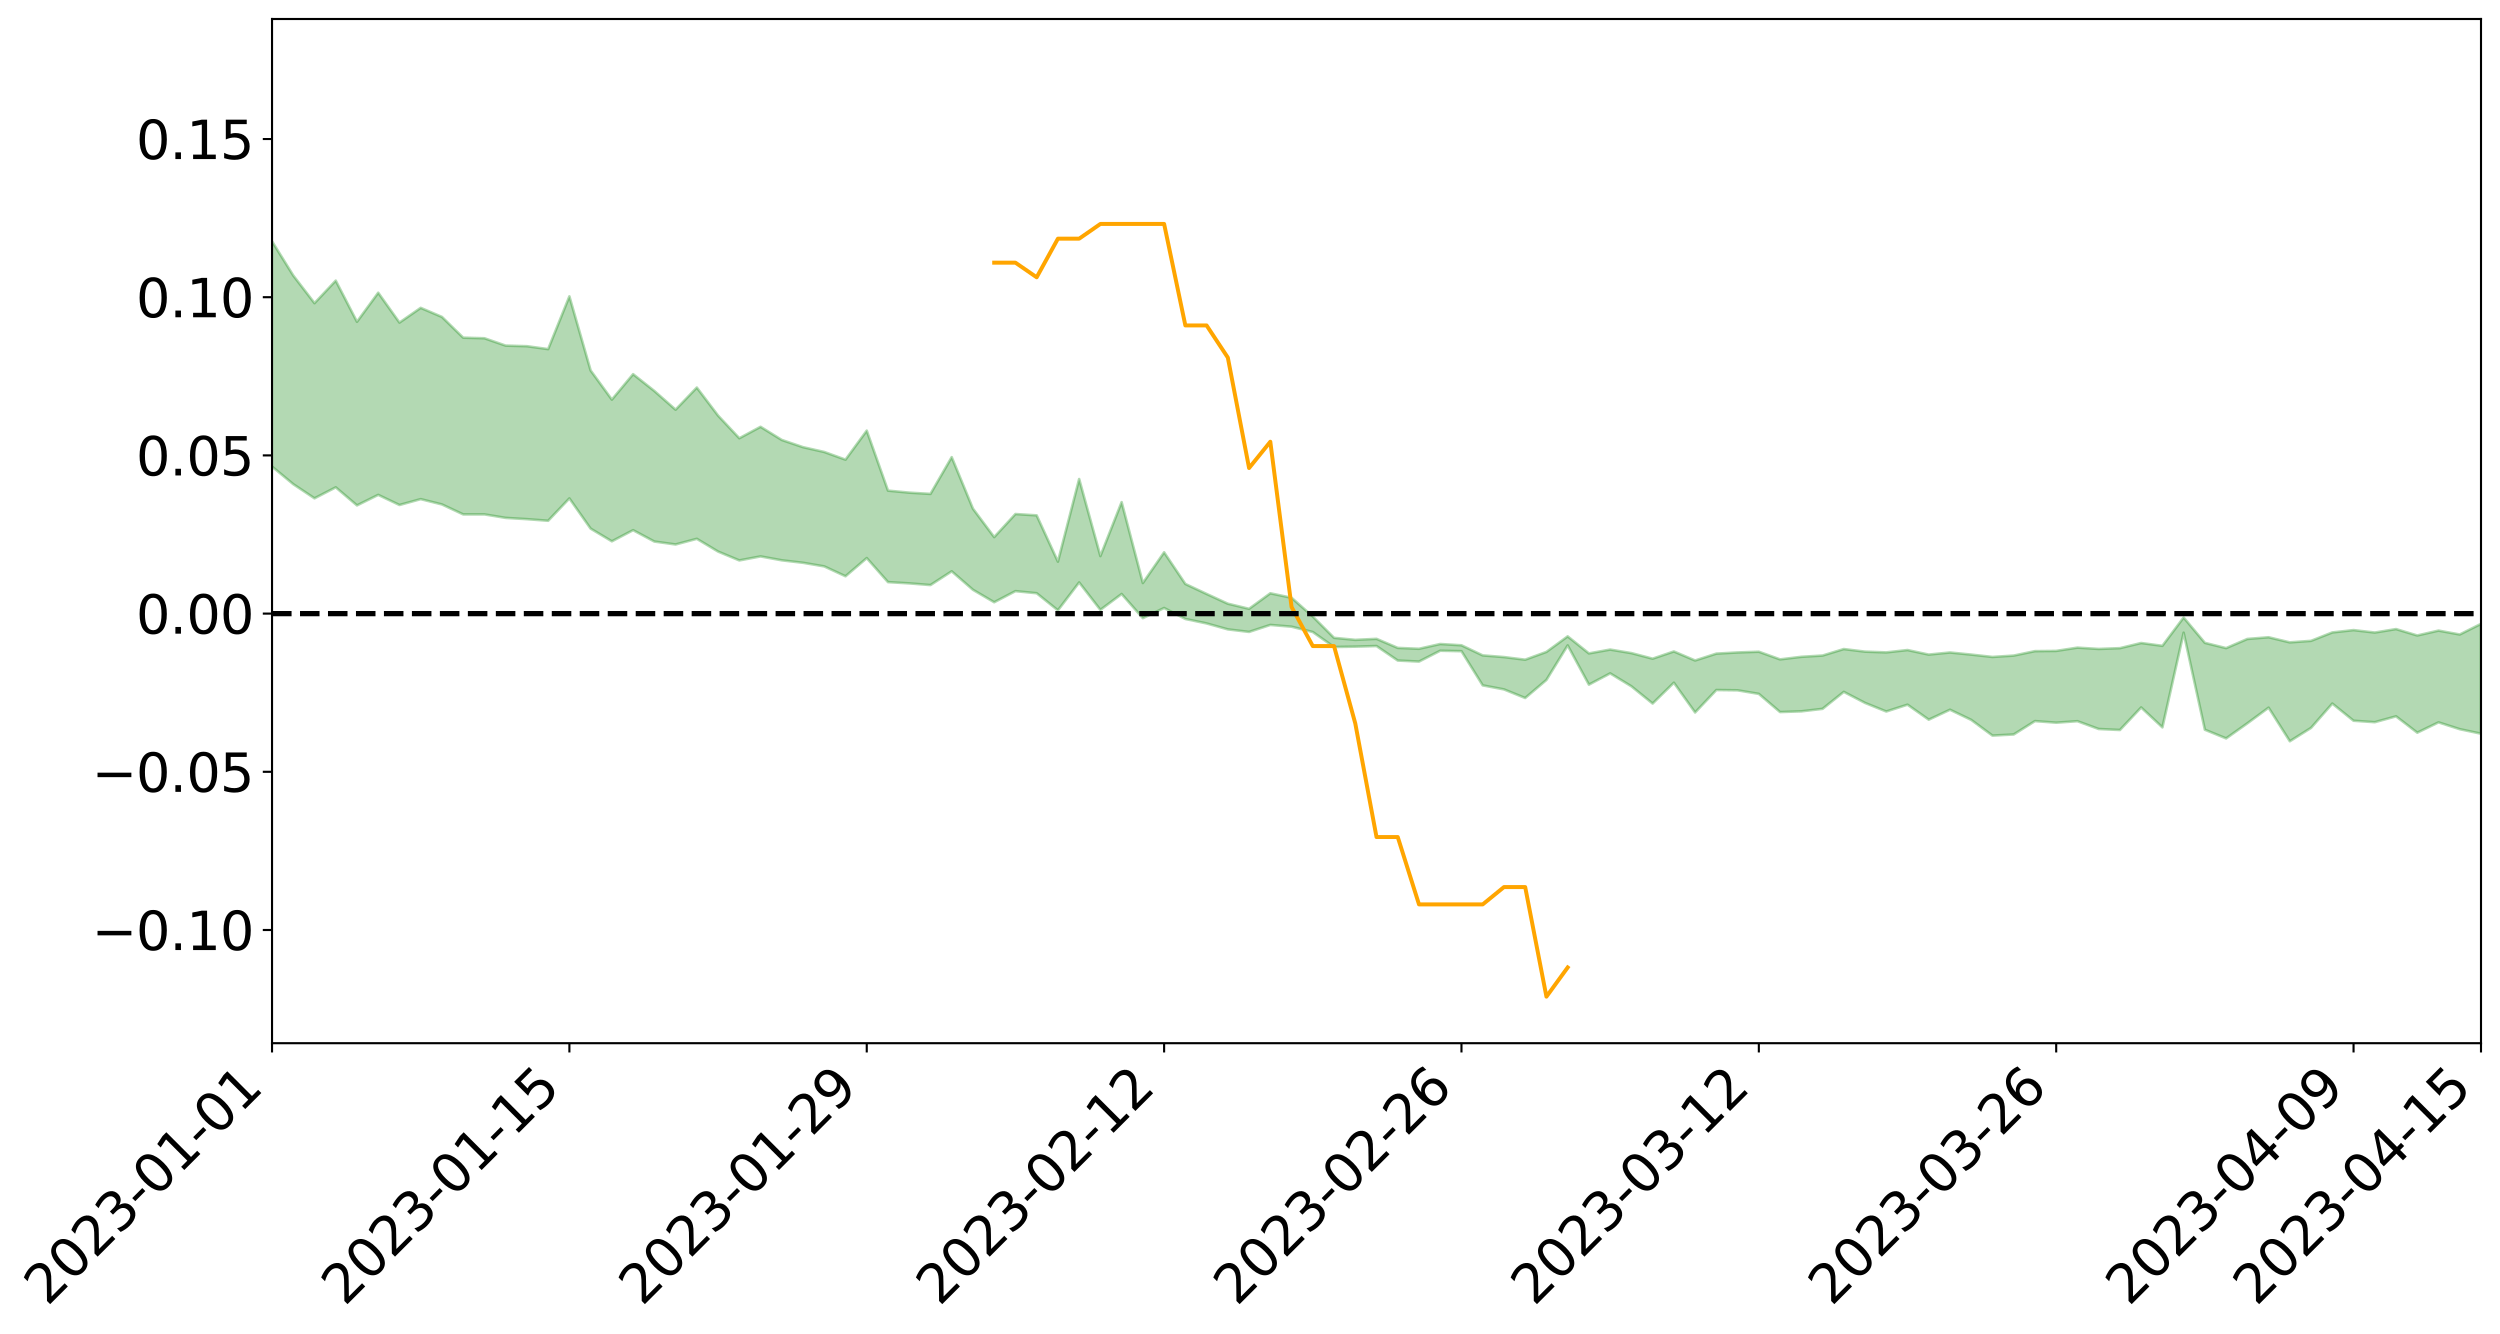<?xml version="1.0" encoding="utf-8" standalone="no"?>
<!DOCTYPE svg PUBLIC "-//W3C//DTD SVG 1.1//EN"
  "http://www.w3.org/Graphics/SVG/1.1/DTD/svg11.dtd">
<svg xmlns:xlink="http://www.w3.org/1999/xlink" width="947.275pt" height="505.355pt" viewBox="0 0 947.275 505.355" xmlns="http://www.w3.org/2000/svg" version="1.1">
 <defs>
  <style type="text/css">*{stroke-linejoin: round; stroke-linecap: butt}</style>
 </defs>
 <g id="figure_1">
  <g id="patch_1">
   <path d="M 0 505.355 
L 947.275 505.355 
L 947.275 -0 
L 0 -0 
z
" style="fill: #ffffff"/>
  </g>
  <g id="axes_1">
   <g id="patch_2">
    <path d="M 103.075 395.28 
L 940.075 395.28 
L 940.075 7.2 
L 103.075 7.2 
z
" style="fill: #ffffff"/>
   </g>
   <g id="PolyCollection_1">
    <path d="M -4315.319 232.424 
L -4315.319 232.44 
L -4307.271 232.359 
L -4299.223 232.29 
L -4291.175 232.202 
L -4283.127 232.143 
L -4275.079 232.076 
L -4267.031 232 
L -4258.983 231.925 
L -4250.935 231.855 
L -4242.887 231.794 
L -4234.839 231.723 
L -4226.791 231.648 
L -4218.742 231.576 
L -4210.694 231.487 
L -4202.646 231.413 
L -4194.598 231.326 
L -4186.55 231.252 
L -4178.502 231.151 
L -4170.454 231.069 
L -4162.406 230.989 
L -4154.358 230.895 
L -4146.31 230.803 
L -4138.262 230.714 
L -4130.214 230.605 
L -4122.166 230.511 
L -4114.117 230.4 
L -4106.069 230.288 
L -4098.021 230.163 
L -4089.973 230.036 
L -4081.925 229.911 
L -4073.877 229.767 
L -4065.829 229.603 
L -4057.781 229.458 
L -4049.733 229.294 
L -4041.685 229.105 
L -4033.637 228.93 
L -4025.589 228.725 
L -4017.541 228.516 
L -4009.492 228.301 
L -4001.444 228.074 
L -3993.396 227.823 
L -3985.348 227.555 
L -3977.3 227.271 
L -3969.252 226.998 
L -3961.204 226.676 
L -3953.156 226.371 
L -3945.108 226.046 
L -3937.06 225.72 
L -3929.012 225.368 
L -3920.964 224.988 
L -3912.916 224.636 
L -3904.867 224.245 
L -3896.819 223.839 
L -3888.771 223.442 
L -3880.723 223.049 
L -3872.675 222.623 
L -3864.627 222.192 
L -3856.579 221.762 
L -3848.531 221.314 
L -3840.483 220.86 
L -3832.435 220.409 
L -3824.387 219.941 
L -3816.339 219.473 
L -3808.291 219.012 
L -3800.242 218.532 
L -3792.194 218.018 
L -3784.146 217.52 
L -3776.098 217.024 
L -3768.05 216.535 
L -3760.002 216.026 
L -3751.954 215.529 
L -3743.906 215.023 
L -3735.858 214.567 
L -3727.81 214.029 
L -3719.762 213.563 
L -3711.714 213.052 
L -3703.666 212.565 
L -3695.617 212.056 
L -3687.569 211.605 
L -3679.521 211.087 
L -3671.473 210.599 
L -3663.425 210.141 
L -3655.377 209.65 
L -3647.329 209.186 
L -3639.281 208.7 
L -3631.233 208.204 
L -3623.185 207.735 
L -3615.137 207.275 
L -3607.089 206.779 
L -3599.041 206.303 
L -3590.992 205.819 
L -3582.944 205.347 
L -3574.896 204.887 
L -3566.848 204.413 
L -3558.8 203.935 
L -3550.752 203.504 
L -3542.704 203.016 
L -3534.656 202.548 
L -3526.608 202.087 
L -3518.56 201.626 
L -3510.512 201.166 
L -3502.464 200.7 
L -3494.416 200.255 
L -3486.367 199.792 
L -3478.319 199.317 
L -3470.271 198.837 
L -3462.223 198.352 
L -3454.175 197.897 
L -3446.127 197.397 
L -3438.079 196.864 
L -3430.031 196.363 
L -3421.983 195.835 
L -3413.935 195.299 
L -3405.887 194.733 
L -3397.839 194.156 
L -3389.791 193.621 
L -3381.742 193.01 
L -3373.694 192.429 
L -3365.646 191.805 
L -3357.598 191.231 
L -3349.55 190.557 
L -3341.502 189.895 
L -3333.454 189.253 
L -3325.406 188.599 
L -3317.358 187.926 
L -3309.31 187.222 
L -3301.262 186.562 
L -3293.214 185.806 
L -3285.166 185.142 
L -3277.117 184.364 
L -3269.069 183.611 
L -3261.021 182.875 
L -3252.973 182.17 
L -3244.925 181.347 
L -3236.877 180.603 
L -3228.829 179.658 
L -3220.781 178.845 
L -3212.733 178.087 
L -3204.685 177.231 
L -3196.637 176.354 
L -3188.589 175.344 
L -3180.541 174.396 
L -3172.492 173.606 
L -3164.444 172.357 
L -3156.396 171.352 
L -3148.348 170.327 
L -3140.3 169.262 
L -3132.252 168.051 
L -3124.204 166.912 
L -3116.156 166.05 
L -3108.108 164.954 
L -3100.06 163.159 
L -3092.012 161.649 
L -3083.964 160.53 
L -3075.916 158.985 
L -3067.867 157.702 
L -3059.819 156.583 
L -3051.771 154.89 
L -3043.723 152.966 
L -3035.675 151.646 
L -3027.627 150.798 
L -3019.579 149.287 
L -3011.531 148.857 
L -3003.483 148.02 
L -2995.435 146.404 
L -2987.387 146.544 
L -2979.339 147.221 
L -2971.291 148.643 
L -2963.242 147.078 
L -2955.194 150.228 
L -2947.146 150.944 
L -2939.098 146.743 
L -2931.05 147.955 
L -2923.002 149.84 
L -2914.954 148.756 
L -2906.906 148.547 
L -2898.858 156.58 
L -2890.81 167.994 
L -2882.762 173.688 
L -2874.714 161.348 
L -2866.666 167.727 
L -2858.617 176.077 
L -2850.569 175.619 
L -2842.521 192.584 
L -2834.473 190.302 
L -2826.425 185.149 
L -2818.377 172.338 
L -2810.329 184.43 
L -2802.281 191.713 
L -2794.233 188.707 
L -2786.185 190.626 
L -2778.137 197.503 
L -2770.089 196.621 
L -2762.041 190.749 
L -2753.992 198.197 
L -2745.944 199.702 
L -2737.896 197.089 
L -2729.848 201.833 
L -2721.8 203.593 
L -2713.752 203.167 
L -2705.704 201.78 
L -2697.656 203.369 
L -2689.608 201.834 
L -2681.56 202.017 
L -2673.512 203.538 
L -2665.464 202.198 
L -2657.416 202.966 
L -2649.367 203.055 
L -2641.319 201.986 
L -2633.271 202.451 
L -2625.223 200.891 
L -2617.175 201.056 
L -2609.127 201.561 
L -2601.079 201.644 
L -2593.031 200.916 
L -2584.983 200.304 
L -2576.935 200.194 
L -2568.887 199.513 
L -2560.839 199.459 
L -2552.791 199.382 
L -2544.742 198.319 
L -2536.694 198.912 
L -2528.646 198.229 
L -2520.598 197.967 
L -2512.55 198.046 
L -2504.502 197.375 
L -2496.454 197.25 
L -2488.406 197.548 
L -2480.358 197.995 
L -2472.31 196.847 
L -2464.262 196.683 
L -2456.214 196.33 
L -2448.166 198.414 
L -2440.117 198.477 
L -2432.069 199.276 
L -2424.021 197.311 
L -2415.973 196.103 
L -2407.925 196.488 
L -2399.877 197.835 
L -2391.829 198.039 
L -2383.781 195.635 
L -2375.733 197.614 
L -2367.685 197.068 
L -2359.637 196.687 
L -2351.589 195.534 
L -2343.541 196.367 
L -2335.492 195.763 
L -2327.444 196.184 
L -2319.396 195.377 
L -2311.348 194.712 
L -2303.3 193.59 
L -2295.252 192.992 
L -2287.204 192.431 
L -2279.156 191.697 
L -2271.108 191.428 
L -2263.06 190.718 
L -2255.012 189.956 
L -2246.964 188.195 
L -2238.916 186.815 
L -2230.867 186.1 
L -2222.819 184.6 
L -2214.771 184.153 
L -2206.723 182.794 
L -2198.675 180.881 
L -2190.627 179.251 
L -2182.579 177.963 
L -2174.531 175.981 
L -2166.483 174.678 
L -2158.435 172.877 
L -2150.387 171.257 
L -2142.339 169.271 
L -2134.291 167.597 
L -2126.242 165.481 
L -2118.194 163.781 
L -2110.146 161.966 
L -2102.098 159.583 
L -2094.05 157.358 
L -2086.002 155.643 
L -2077.954 153.703 
L -2069.906 151.343 
L -2061.858 149.509 
L -2053.81 147.316 
L -2045.762 144.221 
L -2037.714 142.803 
L -2029.666 140.157 
L -2021.617 138.04 
L -2013.569 135.676 
L -2005.521 133.099 
L -1997.473 130.529 
L -1989.425 128.208 
L -1981.377 125.139 
L -1973.329 123.166 
L -1965.281 120.17 
L -1957.233 118.176 
L -1949.185 115.11 
L -1941.137 112.126 
L -1933.089 109.383 
L -1925.041 107.175 
L -1916.992 103.785 
L -1908.944 101.426 
L -1900.896 98.404 
L -1892.848 95.898 
L -1884.8 92.718 
L -1876.752 89.896 
L -1868.704 89.325 
L -1860.656 84.023 
L -1852.608 82.983 
L -1844.56 79.661 
L -1836.512 77.287 
L -1828.464 74.535 
L -1820.416 71.615 
L -1812.367 68.948 
L -1804.319 66.361 
L -1796.271 63.909 
L -1788.223 61.445 
L -1780.175 62.775 
L -1772.127 56.125 
L -1764.079 54.226 
L -1756.031 59.09 
L -1747.983 51.133 
L -1739.935 52.085 
L -1731.887 50.925 
L -1723.839 46.635 
L -1715.791 47.001 
L -1707.742 50.558 
L -1699.694 47.419 
L -1691.646 45.821 
L -1683.598 47.945 
L -1675.55 46.763 
L -1667.502 48.145 
L -1659.454 50.123 
L -1651.406 53.7 
L -1643.358 62.346 
L -1635.31 60.065 
L -1627.262 64.654 
L -1619.214 68.421 
L -1611.166 70.348 
L -1603.117 75.221 
L -1595.069 78.24 
L -1587.021 71.936 
L -1578.973 77.636 
L -1570.925 87.121 
L -1562.877 91.978 
L -1554.829 94.224 
L -1546.781 107.506 
L -1538.733 108.62 
L -1530.685 112.277 
L -1522.637 111.359 
L -1514.589 122.584 
L -1506.541 119.177 
L -1498.492 117.266 
L -1490.444 126.864 
L -1482.396 133.699 
L -1474.348 133.165 
L -1466.3 137.248 
L -1458.252 138.615 
L -1450.204 138.919 
L -1442.156 138.977 
L -1434.108 141.269 
L -1426.06 142.591 
L -1418.012 149.591 
L -1409.964 146.105 
L -1401.916 152.21 
L -1393.867 150.919 
L -1385.819 150.175 
L -1377.771 152.693 
L -1369.723 154.947 
L -1361.675 152.266 
L -1353.627 153.702 
L -1345.579 153.868 
L -1337.531 157.223 
L -1329.483 155.682 
L -1321.435 155.005 
L -1313.387 156.02 
L -1305.339 157.667 
L -1297.291 156.962 
L -1289.242 155.462 
L -1281.194 156.404 
L -1273.146 154.089 
L -1265.098 154.397 
L -1257.05 158.357 
L -1249.002 158.176 
L -1240.954 156.013 
L -1232.906 155.506 
L -1224.858 155.792 
L -1216.81 153.443 
L -1208.762 154.041 
L -1200.714 154.053 
L -1192.666 153.569 
L -1184.617 152.946 
L -1176.569 151.494 
L -1168.521 152.377 
L -1160.473 151.406 
L -1152.425 151.205 
L -1144.377 150.699 
L -1136.329 150.781 
L -1128.281 149.677 
L -1120.233 147.662 
L -1112.185 147.593 
L -1104.137 145.961 
L -1096.089 143.594 
L -1088.041 145.371 
L -1079.992 142.136 
L -1071.944 143.523 
L -1063.896 142.927 
L -1055.848 143.181 
L -1047.8 141.113 
L -1039.752 140.987 
L -1031.704 140.71 
L -1023.656 138.13 
L -1015.608 138.799 
L -1007.56 138.587 
L -999.512 138.499 
L -991.464 137.274 
L -983.416 137.867 
L -975.367 136.606 
L -967.319 135.404 
L -959.271 133.497 
L -951.223 132.894 
L -943.175 132.5 
L -935.127 131.174 
L -927.079 131.382 
L -919.031 130.74 
L -910.983 129.561 
L -902.935 129.618 
L -894.887 128.279 
L -886.839 129.412 
L -878.791 128.486 
L -870.742 128.545 
L -862.694 126.884 
L -854.646 124.611 
L -846.598 126.569 
L -838.55 126.519 
L -830.502 125.791 
L -822.454 125.034 
L -814.406 123.455 
L -806.358 123.11 
L -798.31 122.251 
L -790.262 122.397 
L -782.214 122.082 
L -774.166 120.581 
L -766.117 118.445 
L -758.069 121.256 
L -750.021 120.61 
L -741.973 118.802 
L -733.925 119.984 
L -725.877 116.737 
L -717.829 117.156 
L -709.781 117.388 
L -701.733 115.202 
L -693.685 118.999 
L -685.637 115.249 
L -677.589 113.362 
L -669.541 115.866 
L -661.492 116.58 
L -653.444 115.436 
L -645.396 116.46 
L -637.348 114.795 
L -629.3 118.26 
L -621.252 116.644 
L -613.204 117.45 
L -605.156 115.254 
L -597.108 113.296 
L -589.06 116.045 
L -581.012 120.883 
L -572.964 115.662 
L -564.916 116.099 
L -556.867 114.233 
L -548.819 115.311 
L -540.771 115.183 
L -532.723 114.081 
L -524.675 113.752 
L -516.627 116.175 
L -508.579 115.105 
L -500.531 117.328 
L -492.483 117.842 
L -484.435 111.881 
L -476.387 114.506 
L -468.339 114.819 
L -460.291 115.351 
L -452.242 115.821 
L -444.194 119.808 
L -436.146 121.462 
L -428.098 121.373 
L -420.05 125.742 
L -412.002 132.92 
L -403.954 124.573 
L -395.906 124.542 
L -387.858 124.782 
L -379.81 127.661 
L -371.762 128.368 
L -363.714 128.409 
L -355.666 134.594 
L -347.617 136.92 
L -339.569 130.05 
L -331.521 136.421 
L -323.473 133.404 
L -315.425 131.571 
L -307.377 139.313 
L -299.329 137.914 
L -291.281 142.968 
L -283.233 141.617 
L -275.185 138.444 
L -267.137 141.699 
L -259.089 141.856 
L -251.041 145.069 
L -242.992 143.34 
L -234.944 148.585 
L -226.896 145.188 
L -218.848 148.053 
L -210.8 147.75 
L -202.752 150.894 
L -194.704 146.414 
L -186.656 151.657 
L -178.608 151.606 
L -170.56 155.282 
L -162.512 157.35 
L -154.464 157.61 
L -146.416 156.958 
L -138.367 159.427 
L -130.319 161.331 
L -122.271 160.148 
L -114.223 159.818 
L -106.175 162.019 
L -98.127 164.022 
L -90.079 161.215 
L -82.031 159.691 
L -73.983 166.914 
L -65.935 170.336 
L -57.887 163.469 
L -49.839 165.81 
L -41.791 167.089 
L -33.742 167.846 
L -25.694 171.674 
L -17.646 171.454 
L -9.598 170.222 
L -1.55 171.994 
L 6.498 172.663 
L 14.546 169.065 
L 22.594 171.205 
L 30.642 170.203 
L 38.69 175.74 
L 46.738 182.467 
L 54.786 181.743 
L 62.834 176.767 
L 70.883 176.386 
L 78.931 177.267 
L 86.979 177.733 
L 95.027 182.738 
L 103.075 176.782 
L 111.123 183.453 
L 119.171 188.819 
L 127.219 184.652 
L 135.267 191.499 
L 143.315 187.512 
L 151.363 191.346 
L 159.411 189.125 
L 167.459 191.137 
L 175.508 194.905 
L 183.556 194.905 
L 191.604 196.233 
L 199.652 196.711 
L 207.7 197.319 
L 215.748 188.849 
L 223.796 200.294 
L 231.844 205.108 
L 239.892 200.886 
L 247.94 205.192 
L 255.988 206.304 
L 264.036 204.16 
L 272.084 208.991 
L 280.133 212.345 
L 288.181 210.83 
L 296.229 212.305 
L 304.277 213.244 
L 312.325 214.613 
L 320.373 218.347 
L 328.421 211.458 
L 336.469 220.566 
L 344.517 221.044 
L 352.565 221.686 
L 360.613 216.473 
L 368.661 223.472 
L 376.709 228.197 
L 384.758 223.989 
L 392.806 224.777 
L 400.854 231.259 
L 408.902 220.688 
L 416.95 231.083 
L 424.998 225.072 
L 433.046 234.229 
L 441.094 230.371 
L 449.142 234.537 
L 457.19 236.223 
L 465.238 238.475 
L 473.286 239.44 
L 481.334 236.793 
L 489.383 237.459 
L 497.431 239.474 
L 505.479 245.152 
L 513.527 245.023 
L 521.575 244.788 
L 529.623 250.282 
L 537.671 250.675 
L 545.719 246.569 
L 553.767 246.743 
L 561.815 259.688 
L 569.863 261.218 
L 577.911 264.478 
L 585.959 257.636 
L 594.008 244.544 
L 602.056 259.416 
L 610.104 255.148 
L 618.152 260.046 
L 626.2 266.575 
L 634.248 258.682 
L 642.296 269.959 
L 650.344 261.455 
L 658.392 261.566 
L 666.44 262.916 
L 674.488 269.805 
L 682.536 269.532 
L 690.584 268.591 
L 698.633 262.153 
L 706.681 266.342 
L 714.729 269.591 
L 722.777 267.005 
L 730.825 272.69 
L 738.873 268.918 
L 746.921 272.774 
L 754.969 278.724 
L 763.017 278.294 
L 771.065 273.226 
L 779.113 273.829 
L 787.161 273.266 
L 795.209 276.221 
L 803.258 276.601 
L 811.306 268.06 
L 819.354 275.6 
L 827.402 239.742 
L 835.45 276.497 
L 843.498 279.79 
L 851.546 274.075 
L 859.594 268.136 
L 867.642 280.865 
L 875.69 275.797 
L 883.738 266.584 
L 891.786 273.094 
L 899.834 273.642 
L 907.883 271.423 
L 915.931 277.616 
L 923.979 273.71 
L 932.027 276.292 
L 940.075 278 
L 940.075 236.391 
L 940.075 236.391 
L 932.027 240.415 
L 923.979 238.94 
L 915.931 240.792 
L 907.883 238.367 
L 899.834 239.679 
L 891.786 238.753 
L 883.738 239.643 
L 875.69 242.824 
L 867.642 243.404 
L 859.594 241.466 
L 851.546 242.11 
L 843.498 245.581 
L 835.45 243.589 
L 827.402 233.982 
L 819.354 244.713 
L 811.306 243.645 
L 803.258 245.596 
L 795.209 245.894 
L 787.161 245.401 
L 779.113 246.637 
L 771.065 246.726 
L 763.017 248.41 
L 754.969 248.925 
L 746.921 248.035 
L 738.873 247.237 
L 730.825 248.034 
L 722.777 246.31 
L 714.729 247.202 
L 706.681 246.913 
L 698.633 245.933 
L 690.584 248.395 
L 682.536 248.877 
L 674.488 249.848 
L 666.44 246.945 
L 658.392 247.224 
L 650.344 247.668 
L 642.296 250.27 
L 634.248 246.844 
L 626.2 249.583 
L 618.152 247.468 
L 610.104 246.129 
L 602.056 247.587 
L 594.008 241.132 
L 585.959 247.017 
L 577.911 249.964 
L 569.863 248.972 
L 561.815 248.335 
L 553.767 244.508 
L 545.719 244.021 
L 537.671 245.835 
L 529.623 245.495 
L 521.575 242.066 
L 513.527 242.452 
L 505.479 241.681 
L 497.431 233.612 
L 489.383 226.502 
L 481.334 224.807 
L 473.286 230.687 
L 465.238 228.748 
L 457.19 225.051 
L 449.142 221.268 
L 441.094 209.284 
L 433.046 220.911 
L 424.998 190.274 
L 416.95 210.7 
L 408.902 181.514 
L 400.854 212.815 
L 392.806 195.278 
L 384.758 194.774 
L 376.709 203.52 
L 368.661 192.748 
L 360.613 173.223 
L 352.565 187.147 
L 344.517 186.669 
L 336.469 185.903 
L 328.421 163.177 
L 320.373 174.17 
L 312.325 171.258 
L 304.277 169.44 
L 296.229 166.707 
L 288.181 161.722 
L 280.133 166.061 
L 272.084 157.477 
L 264.036 146.853 
L 255.988 155.233 
L 247.94 148.148 
L 239.892 141.78 
L 231.844 151.422 
L 223.796 140.365 
L 215.748 112.304 
L 207.7 132.285 
L 199.652 131.178 
L 191.604 130.957 
L 183.556 128.166 
L 175.508 127.951 
L 167.459 120.087 
L 159.411 116.654 
L 151.363 122.237 
L 143.315 110.92 
L 135.267 121.927 
L 127.219 106.337 
L 119.171 114.876 
L 111.123 104.394 
L 103.075 91.433 
L 95.027 102.762 
L 86.979 91.383 
L 78.931 91.809 
L 70.883 91.041 
L 62.834 91.824 
L 54.786 102.001 
L 46.738 104.161 
L 38.69 91.213 
L 30.642 77.931 
L 22.594 81.235 
L 14.546 78.288 
L 6.498 86.038 
L -1.55 84.818 
L -9.598 81.201 
L -17.646 85.07 
L -25.694 84.366 
L -33.742 77.401 
L -41.791 77.834 
L -49.839 74.94 
L -57.887 71.435 
L -65.935 85.958 
L -73.983 77.201 
L -82.031 65.354 
L -90.079 70.526 
L -98.127 75.112 
L -106.175 71.518 
L -114.223 68.66 
L -122.271 70.299 
L -130.319 75.117 
L -138.367 69.13 
L -146.416 66.709 
L -154.464 68.704 
L -162.512 64.837 
L -170.56 65.641 
L -178.608 58.202 
L -186.656 60.495 
L -194.704 51.515 
L -202.752 58.729 
L -210.8 54.908 
L -218.848 56.714 
L -226.896 54.064 
L -234.944 58.398 
L -242.992 50.327 
L -251.041 55.034 
L -259.089 49.914 
L -267.137 50.693 
L -275.185 46.65 
L -283.233 48.527 
L -291.281 53.939 
L -299.329 48.442 
L -307.377 49.642 
L -315.425 38.963 
L -323.473 43.784 
L -331.521 46.208 
L -339.569 37.991 
L -347.617 47.06 
L -355.666 47.737 
L -363.714 37.371 
L -371.762 37.546 
L -379.81 36.809 
L -387.858 33.076 
L -395.906 35.645 
L -403.954 34.707 
L -412.002 46.835 
L -420.05 38.445 
L -428.098 32.25 
L -436.146 32.416 
L -444.194 30.593 
L -452.242 26.857 
L -460.291 28.2 
L -468.339 25.679 
L -476.387 28.518 
L -484.435 24.84 
L -492.483 31.782 
L -500.531 32.694 
L -508.579 31.062 
L -516.627 32.587 
L -524.675 29.895 
L -532.723 31.922 
L -540.771 33.082 
L -548.819 36.306 
L -556.867 33.631 
L -564.916 37.245 
L -572.964 36.456 
L -581.012 43.248 
L -589.06 38.575 
L -597.108 36.065 
L -605.156 38.963 
L -613.204 40.252 
L -621.252 40.309 
L -629.3 44.242 
L -637.348 40.773 
L -645.396 43.421 
L -653.444 42.112 
L -661.492 42.726 
L -669.541 41.562 
L -677.589 39.865 
L -685.637 43.045 
L -693.685 47.282 
L -701.733 42.926 
L -709.781 45.392 
L -717.829 44.291 
L -725.877 45.695 
L -733.925 48.964 
L -741.973 47.827 
L -750.021 50.472 
L -758.069 51.153 
L -766.117 48.127 
L -774.166 49.873 
L -782.214 51.82 
L -790.262 52.506 
L -798.31 52.396 
L -806.358 53.767 
L -814.406 53.513 
L -822.454 55.559 
L -830.502 56.101 
L -838.55 56.529 
L -846.598 56.955 
L -854.646 53.201 
L -862.694 57.254 
L -870.742 58.845 
L -878.791 58.329 
L -886.839 58.405 
L -894.887 58.371 
L -902.935 59.506 
L -910.983 59.044 
L -919.031 60.771 
L -927.079 61.322 
L -935.127 60.809 
L -943.175 61.38 
L -951.223 62.178 
L -959.271 63.006 
L -967.319 66.029 
L -975.367 66.655 
L -983.416 68.056 
L -991.464 67.166 
L -999.512 68.506 
L -1007.56 68.517 
L -1015.608 68.834 
L -1023.656 67.101 
L -1031.704 71.379 
L -1039.752 71.621 
L -1047.8 71.764 
L -1055.848 74.269 
L -1063.896 73.931 
L -1071.944 74.88 
L -1079.992 73.374 
L -1088.041 76.869 
L -1096.089 75.624 
L -1104.137 78.983 
L -1112.185 81.32 
L -1120.233 81.877 
L -1128.281 84.858 
L -1136.329 87.152 
L -1144.377 86.897 
L -1152.425 88.245 
L -1160.473 88.518 
L -1168.521 90.344 
L -1176.569 89.618 
L -1184.617 92.23 
L -1192.666 94.148 
L -1200.714 95.229 
L -1208.762 95.82 
L -1216.81 96.267 
L -1224.858 99.126 
L -1232.906 99.711 
L -1240.954 101.442 
L -1249.002 104.053 
L -1257.05 104.818 
L -1265.098 102.291 
L -1273.146 102.947 
L -1281.194 105.847 
L -1289.242 106.121 
L -1297.291 108.103 
L -1305.339 109.522 
L -1313.387 108.666 
L -1321.435 109.523 
L -1329.483 110.614 
L -1337.531 112.618 
L -1345.579 110.309 
L -1353.627 111.268 
L -1361.675 111.251 
L -1369.723 114.138 
L -1377.771 113.762 
L -1385.819 112.137 
L -1393.867 113.675 
L -1401.916 115.264 
L -1409.964 111.079 
L -1418.012 114.934 
L -1426.06 110.026 
L -1434.108 109.834 
L -1442.156 108.88 
L -1450.204 110.086 
L -1458.252 110.473 
L -1466.3 109.925 
L -1474.348 107.632 
L -1482.396 109.484 
L -1490.444 103.677 
L -1498.492 97.133 
L -1506.541 98.847 
L -1514.589 102.154 
L -1522.637 93.684 
L -1530.685 94.157 
L -1538.733 92.213 
L -1546.781 91.757 
L -1554.829 81.296 
L -1562.877 80.503 
L -1570.925 76.724 
L -1578.973 68.546 
L -1587.021 62.217 
L -1595.069 69.274 
L -1603.117 65.982 
L -1611.166 60.217 
L -1619.214 57.788 
L -1627.262 53.459 
L -1635.31 47.778 
L -1643.358 50.328 
L -1651.406 40.084 
L -1659.454 35.078 
L -1667.502 32.731 
L -1675.55 30.886 
L -1683.598 32.121 
L -1691.646 29.662 
L -1699.694 31.924 
L -1707.742 35.125 
L -1715.791 30.516 
L -1723.839 30.225 
L -1731.887 35.142 
L -1739.935 36.41 
L -1747.983 34.805 
L -1756.031 44.787 
L -1764.079 38.218 
L -1772.127 40.824 
L -1780.175 48.529 
L -1788.223 46.763 
L -1796.271 49.802 
L -1804.319 52.565 
L -1812.367 55.762 
L -1820.416 58.824 
L -1828.464 62.252 
L -1836.512 65.451 
L -1844.56 68.131 
L -1852.608 72.193 
L -1860.656 73.427 
L -1868.704 79.711 
L -1876.752 80.293 
L -1884.8 83.613 
L -1892.848 87.427 
L -1900.896 90.357 
L -1908.944 94.022 
L -1916.992 96.715 
L -1925.041 100.005 
L -1933.089 102.071 
L -1941.137 104.547 
L -1949.185 107.412 
L -1957.233 110.326 
L -1965.281 112.182 
L -1973.329 114.997 
L -1981.377 116.978 
L -1989.425 119.862 
L -1997.473 122.137 
L -2005.521 124.396 
L -2013.569 126.873 
L -2021.617 129.087 
L -2029.666 130.993 
L -2037.714 133.409 
L -2045.762 134.72 
L -2053.81 137.655 
L -2061.858 139.685 
L -2069.906 141.49 
L -2077.954 143.657 
L -2086.002 145.04 
L -2094.05 146.975 
L -2102.098 148.955 
L -2110.146 151.114 
L -2118.194 152.795 
L -2126.242 154.446 
L -2134.291 156.232 
L -2142.339 157.95 
L -2150.387 159.789 
L -2158.435 161.277 
L -2166.483 162.881 
L -2174.531 164.208 
L -2182.579 166.001 
L -2190.627 167.32 
L -2198.675 168.797 
L -2206.723 170.613 
L -2214.771 171.889 
L -2222.819 172.307 
L -2230.867 173.792 
L -2238.916 174.577 
L -2246.964 176.004 
L -2255.012 177.653 
L -2263.06 178.519 
L -2271.108 179.323 
L -2279.156 179.501 
L -2287.204 180.328 
L -2295.252 180.822 
L -2303.3 181.349 
L -2311.348 182.497 
L -2319.396 183.16 
L -2327.444 184.109 
L -2335.492 183.544 
L -2343.541 184.046 
L -2351.589 183.158 
L -2359.637 184.452 
L -2367.685 184.612 
L -2375.733 185.54 
L -2383.781 183.411 
L -2391.829 185.867 
L -2399.877 185.607 
L -2407.925 184.101 
L -2415.973 183.665 
L -2424.021 184.89 
L -2432.069 187.059 
L -2440.117 186.111 
L -2448.166 185.98 
L -2456.214 183.628 
L -2464.262 183.502 
L -2472.31 184.053 
L -2480.358 185.33 
L -2488.406 184.773 
L -2496.454 184.377 
L -2504.502 184.482 
L -2512.55 185.214 
L -2520.598 184.902 
L -2528.646 185.323 
L -2536.694 186.1 
L -2544.742 185.353 
L -2552.791 186.532 
L -2560.839 186.615 
L -2568.887 186.656 
L -2576.935 187.362 
L -2584.983 187.456 
L -2593.031 188.254 
L -2601.079 189.138 
L -2609.127 189.046 
L -2617.175 188.539 
L -2625.223 188.146 
L -2633.271 190.146 
L -2641.319 189.681 
L -2649.367 190.996 
L -2657.416 190.925 
L -2665.464 190.288 
L -2673.512 191.593 
L -2681.56 190.199 
L -2689.608 190.174 
L -2697.656 191.862 
L -2705.704 190.497 
L -2713.752 192.09 
L -2721.8 192.545 
L -2729.848 191.048 
L -2737.896 186.465 
L -2745.944 189.268 
L -2753.992 187.814 
L -2762.041 181.04 
L -2770.089 186.679 
L -2778.137 187.78 
L -2786.185 181.513 
L -2794.233 179.747 
L -2802.281 183 
L -2810.329 176.212 
L -2818.377 164.146 
L -2826.425 177.286 
L -2834.473 182.339 
L -2842.521 184.81 
L -2850.569 168.386 
L -2858.617 169.02 
L -2866.666 160.654 
L -2874.714 154.141 
L -2882.762 167.14 
L -2890.81 161.493 
L -2898.858 149.84 
L -2906.906 141.668 
L -2914.954 142.134 
L -2923.002 143.511 
L -2931.05 141.766 
L -2939.098 140.712 
L -2947.146 145.322 
L -2955.194 144.737 
L -2963.242 141.682 
L -2971.291 143.511 
L -2979.339 142.249 
L -2987.387 141.739 
L -2995.435 141.833 
L -3003.483 143.639 
L -3011.531 144.705 
L -3019.579 145.318 
L -3027.627 146.889 
L -3035.675 147.629 
L -3043.723 148.896 
L -3051.771 150.899 
L -3059.819 152.47 
L -3067.867 153.54 
L -3075.916 154.734 
L -3083.964 156.313 
L -3092.012 157.31 
L -3100.06 158.824 
L -3108.108 160.661 
L -3116.156 161.764 
L -3124.204 162.507 
L -3132.252 163.634 
L -3140.3 164.793 
L -3148.348 165.857 
L -3156.396 166.875 
L -3164.444 167.857 
L -3172.492 169.202 
L -3180.541 169.903 
L -3188.589 170.89 
L -3196.637 171.92 
L -3204.685 172.79 
L -3212.733 173.651 
L -3220.781 174.371 
L -3228.829 175.155 
L -3236.877 176.196 
L -3244.925 176.925 
L -3252.973 177.777 
L -3261.021 178.468 
L -3269.069 179.24 
L -3277.117 180.02 
L -3285.166 180.806 
L -3293.214 181.467 
L -3301.262 182.249 
L -3309.31 182.936 
L -3317.358 183.672 
L -3325.406 184.358 
L -3333.454 185.065 
L -3341.502 185.724 
L -3349.55 186.427 
L -3357.598 187.164 
L -3365.646 187.725 
L -3373.694 188.428 
L -3381.742 189.033 
L -3389.791 189.735 
L -3397.839 190.248 
L -3405.887 190.901 
L -3413.935 191.524 
L -3421.983 192.116 
L -3430.031 192.719 
L -3438.079 193.276 
L -3446.127 193.927 
L -3454.175 194.512 
L -3462.223 194.994 
L -3470.271 195.566 
L -3478.319 196.138 
L -3486.367 196.706 
L -3494.416 197.255 
L -3502.464 197.766 
L -3510.512 198.328 
L -3518.56 198.88 
L -3526.608 199.433 
L -3534.656 199.985 
L -3542.704 200.551 
L -3550.752 201.14 
L -3558.8 201.647 
L -3566.848 202.227 
L -3574.896 202.796 
L -3582.944 203.342 
L -3590.992 203.905 
L -3599.041 204.48 
L -3607.089 205.037 
L -3615.137 205.623 
L -3623.185 206.156 
L -3631.233 206.7 
L -3639.281 207.275 
L -3647.329 207.83 
L -3655.377 208.356 
L -3663.425 208.914 
L -3671.473 209.422 
L -3679.521 209.966 
L -3687.569 210.546 
L -3695.617 211.042 
L -3703.666 211.598 
L -3711.714 212.124 
L -3719.762 212.676 
L -3727.81 213.175 
L -3735.858 213.76 
L -3743.906 214.242 
L -3751.954 214.784 
L -3760.002 215.314 
L -3768.05 215.858 
L -3776.098 216.375 
L -3784.146 216.901 
L -3792.194 217.429 
L -3800.242 217.976 
L -3808.291 218.483 
L -3816.339 218.95 
L -3824.387 219.424 
L -3832.435 219.901 
L -3840.483 220.362 
L -3848.531 220.831 
L -3856.579 221.294 
L -3864.627 221.737 
L -3872.675 222.185 
L -3880.723 222.63 
L -3888.771 223.036 
L -3896.819 223.448 
L -3904.867 223.879 
L -3912.916 224.287 
L -3920.964 224.651 
L -3929.012 225.054 
L -3937.06 225.422 
L -3945.108 225.76 
L -3953.156 226.1 
L -3961.204 226.417 
L -3969.252 226.759 
L -3977.3 227.042 
L -3985.348 227.341 
L -3993.396 227.623 
L -4001.444 227.884 
L -4009.492 228.122 
L -4017.541 228.339 
L -4025.589 228.554 
L -4033.637 228.767 
L -4041.685 228.944 
L -4049.733 229.142 
L -4057.781 229.309 
L -4065.829 229.453 
L -4073.877 229.623 
L -4081.925 229.771 
L -4089.973 229.893 
L -4098.021 230.025 
L -4106.069 230.153 
L -4114.117 230.266 
L -4122.166 230.379 
L -4130.214 230.473 
L -4138.262 230.586 
L -4146.31 230.676 
L -4154.358 230.77 
L -4162.406 230.87 
L -4170.454 230.95 
L -4178.502 231.036 
L -4186.55 231.149 
L -4194.598 231.228 
L -4202.646 231.325 
L -4210.694 231.402 
L -4218.742 231.505 
L -4226.791 231.586 
L -4234.839 231.672 
L -4242.887 231.747 
L -4250.935 231.815 
L -4258.983 231.893 
L -4267.031 231.98 
L -4275.079 232.064 
L -4283.127 232.135 
L -4291.175 232.192 
L -4299.223 232.275 
L -4307.271 232.342 
L -4315.319 232.424 
z
" clip-path="url(#p3224999cbb)" style="fill: #008000; fill-opacity: 0.3; stroke: #008000; stroke-opacity: 0.3"/>
   </g>
   <g id="matplotlib.axis_1">
    <g id="xtick_1">
     <g id="line2d_1">
      <defs>
       <path id="m11560a1d0b" d="M 0 0 
L 0 3.5 
" style="stroke: #000000; stroke-width: 0.8"/>
      </defs>
      <g>
       <use xlink:href="#m11560a1d0b" x="103.075" y="395.28" style="stroke: #000000; stroke-width: 0.8"/>
      </g>
     </g>
     <g id="text_1">
      <!-- 2023-01-01 -->
      <g transform="translate(17.946 495.214) rotate(-45) scale(0.2 -0.2)">
       <defs>
        <path id="DejaVuSans-32" d="M 1228 531 
L 3431 531 
L 3431 0 
L 469 0 
L 469 531 
Q 828 903 1448 1529 
Q 2069 2156 2228 2338 
Q 2531 2678 2651 2914 
Q 2772 3150 2772 3378 
Q 2772 3750 2511 3984 
Q 2250 4219 1831 4219 
Q 1534 4219 1204 4116 
Q 875 4013 500 3803 
L 500 4441 
Q 881 4594 1212 4672 
Q 1544 4750 1819 4750 
Q 2544 4750 2975 4387 
Q 3406 4025 3406 3419 
Q 3406 3131 3298 2873 
Q 3191 2616 2906 2266 
Q 2828 2175 2409 1742 
Q 1991 1309 1228 531 
z
" transform="scale(0.016)"/>
        <path id="DejaVuSans-30" d="M 2034 4250 
Q 1547 4250 1301 3770 
Q 1056 3291 1056 2328 
Q 1056 1369 1301 889 
Q 1547 409 2034 409 
Q 2525 409 2770 889 
Q 3016 1369 3016 2328 
Q 3016 3291 2770 3770 
Q 2525 4250 2034 4250 
z
M 2034 4750 
Q 2819 4750 3233 4129 
Q 3647 3509 3647 2328 
Q 3647 1150 3233 529 
Q 2819 -91 2034 -91 
Q 1250 -91 836 529 
Q 422 1150 422 2328 
Q 422 3509 836 4129 
Q 1250 4750 2034 4750 
z
" transform="scale(0.016)"/>
        <path id="DejaVuSans-33" d="M 2597 2516 
Q 3050 2419 3304 2112 
Q 3559 1806 3559 1356 
Q 3559 666 3084 287 
Q 2609 -91 1734 -91 
Q 1441 -91 1130 -33 
Q 819 25 488 141 
L 488 750 
Q 750 597 1062 519 
Q 1375 441 1716 441 
Q 2309 441 2620 675 
Q 2931 909 2931 1356 
Q 2931 1769 2642 2001 
Q 2353 2234 1838 2234 
L 1294 2234 
L 1294 2753 
L 1863 2753 
Q 2328 2753 2575 2939 
Q 2822 3125 2822 3475 
Q 2822 3834 2567 4026 
Q 2313 4219 1838 4219 
Q 1578 4219 1281 4162 
Q 984 4106 628 3988 
L 628 4550 
Q 988 4650 1302 4700 
Q 1616 4750 1894 4750 
Q 2613 4750 3031 4423 
Q 3450 4097 3450 3541 
Q 3450 3153 3228 2886 
Q 3006 2619 2597 2516 
z
" transform="scale(0.016)"/>
        <path id="DejaVuSans-2d" d="M 313 2009 
L 1997 2009 
L 1997 1497 
L 313 1497 
L 313 2009 
z
" transform="scale(0.016)"/>
        <path id="DejaVuSans-31" d="M 794 531 
L 1825 531 
L 1825 4091 
L 703 3866 
L 703 4441 
L 1819 4666 
L 2450 4666 
L 2450 531 
L 3481 531 
L 3481 0 
L 794 0 
L 794 531 
z
" transform="scale(0.016)"/>
       </defs>
       <use xlink:href="#DejaVuSans-32"/>
       <use xlink:href="#DejaVuSans-30" x="63.623"/>
       <use xlink:href="#DejaVuSans-32" x="127.246"/>
       <use xlink:href="#DejaVuSans-33" x="190.869"/>
       <use xlink:href="#DejaVuSans-2d" x="254.492"/>
       <use xlink:href="#DejaVuSans-30" x="290.576"/>
       <use xlink:href="#DejaVuSans-31" x="354.199"/>
       <use xlink:href="#DejaVuSans-2d" x="417.822"/>
       <use xlink:href="#DejaVuSans-30" x="453.906"/>
       <use xlink:href="#DejaVuSans-31" x="517.529"/>
      </g>
     </g>
    </g>
    <g id="xtick_2">
     <g id="line2d_2">
      <g>
       <use xlink:href="#m11560a1d0b" x="215.748" y="395.28" style="stroke: #000000; stroke-width: 0.8"/>
      </g>
     </g>
     <g id="text_2">
      <!-- 2023-01-15 -->
      <g transform="translate(130.619 495.214) rotate(-45) scale(0.2 -0.2)">
       <defs>
        <path id="DejaVuSans-35" d="M 691 4666 
L 3169 4666 
L 3169 4134 
L 1269 4134 
L 1269 2991 
Q 1406 3038 1543 3061 
Q 1681 3084 1819 3084 
Q 2600 3084 3056 2656 
Q 3513 2228 3513 1497 
Q 3513 744 3044 326 
Q 2575 -91 1722 -91 
Q 1428 -91 1123 -41 
Q 819 9 494 109 
L 494 744 
Q 775 591 1075 516 
Q 1375 441 1709 441 
Q 2250 441 2565 725 
Q 2881 1009 2881 1497 
Q 2881 1984 2565 2268 
Q 2250 2553 1709 2553 
Q 1456 2553 1204 2497 
Q 953 2441 691 2322 
L 691 4666 
z
" transform="scale(0.016)"/>
       </defs>
       <use xlink:href="#DejaVuSans-32"/>
       <use xlink:href="#DejaVuSans-30" x="63.623"/>
       <use xlink:href="#DejaVuSans-32" x="127.246"/>
       <use xlink:href="#DejaVuSans-33" x="190.869"/>
       <use xlink:href="#DejaVuSans-2d" x="254.492"/>
       <use xlink:href="#DejaVuSans-30" x="290.576"/>
       <use xlink:href="#DejaVuSans-31" x="354.199"/>
       <use xlink:href="#DejaVuSans-2d" x="417.822"/>
       <use xlink:href="#DejaVuSans-31" x="453.906"/>
       <use xlink:href="#DejaVuSans-35" x="517.529"/>
      </g>
     </g>
    </g>
    <g id="xtick_3">
     <g id="line2d_3">
      <g>
       <use xlink:href="#m11560a1d0b" x="328.421" y="395.28" style="stroke: #000000; stroke-width: 0.8"/>
      </g>
     </g>
     <g id="text_3">
      <!-- 2023-01-29 -->
      <g transform="translate(243.292 495.214) rotate(-45) scale(0.2 -0.2)">
       <defs>
        <path id="DejaVuSans-39" d="M 703 97 
L 703 672 
Q 941 559 1184 500 
Q 1428 441 1663 441 
Q 2288 441 2617 861 
Q 2947 1281 2994 2138 
Q 2813 1869 2534 1725 
Q 2256 1581 1919 1581 
Q 1219 1581 811 2004 
Q 403 2428 403 3163 
Q 403 3881 828 4315 
Q 1253 4750 1959 4750 
Q 2769 4750 3195 4129 
Q 3622 3509 3622 2328 
Q 3622 1225 3098 567 
Q 2575 -91 1691 -91 
Q 1453 -91 1209 -44 
Q 966 3 703 97 
z
M 1959 2075 
Q 2384 2075 2632 2365 
Q 2881 2656 2881 3163 
Q 2881 3666 2632 3958 
Q 2384 4250 1959 4250 
Q 1534 4250 1286 3958 
Q 1038 3666 1038 3163 
Q 1038 2656 1286 2365 
Q 1534 2075 1959 2075 
z
" transform="scale(0.016)"/>
       </defs>
       <use xlink:href="#DejaVuSans-32"/>
       <use xlink:href="#DejaVuSans-30" x="63.623"/>
       <use xlink:href="#DejaVuSans-32" x="127.246"/>
       <use xlink:href="#DejaVuSans-33" x="190.869"/>
       <use xlink:href="#DejaVuSans-2d" x="254.492"/>
       <use xlink:href="#DejaVuSans-30" x="290.576"/>
       <use xlink:href="#DejaVuSans-31" x="354.199"/>
       <use xlink:href="#DejaVuSans-2d" x="417.822"/>
       <use xlink:href="#DejaVuSans-32" x="453.906"/>
       <use xlink:href="#DejaVuSans-39" x="517.529"/>
      </g>
     </g>
    </g>
    <g id="xtick_4">
     <g id="line2d_4">
      <g>
       <use xlink:href="#m11560a1d0b" x="441.094" y="395.28" style="stroke: #000000; stroke-width: 0.8"/>
      </g>
     </g>
     <g id="text_4">
      <!-- 2023-02-12 -->
      <g transform="translate(355.965 495.214) rotate(-45) scale(0.2 -0.2)">
       <use xlink:href="#DejaVuSans-32"/>
       <use xlink:href="#DejaVuSans-30" x="63.623"/>
       <use xlink:href="#DejaVuSans-32" x="127.246"/>
       <use xlink:href="#DejaVuSans-33" x="190.869"/>
       <use xlink:href="#DejaVuSans-2d" x="254.492"/>
       <use xlink:href="#DejaVuSans-30" x="290.576"/>
       <use xlink:href="#DejaVuSans-32" x="354.199"/>
       <use xlink:href="#DejaVuSans-2d" x="417.822"/>
       <use xlink:href="#DejaVuSans-31" x="453.906"/>
       <use xlink:href="#DejaVuSans-32" x="517.529"/>
      </g>
     </g>
    </g>
    <g id="xtick_5">
     <g id="line2d_5">
      <g>
       <use xlink:href="#m11560a1d0b" x="553.767" y="395.28" style="stroke: #000000; stroke-width: 0.8"/>
      </g>
     </g>
     <g id="text_5">
      <!-- 2023-02-26 -->
      <g transform="translate(468.638 495.214) rotate(-45) scale(0.2 -0.2)">
       <defs>
        <path id="DejaVuSans-36" d="M 2113 2584 
Q 1688 2584 1439 2293 
Q 1191 2003 1191 1497 
Q 1191 994 1439 701 
Q 1688 409 2113 409 
Q 2538 409 2786 701 
Q 3034 994 3034 1497 
Q 3034 2003 2786 2293 
Q 2538 2584 2113 2584 
z
M 3366 4563 
L 3366 3988 
Q 3128 4100 2886 4159 
Q 2644 4219 2406 4219 
Q 1781 4219 1451 3797 
Q 1122 3375 1075 2522 
Q 1259 2794 1537 2939 
Q 1816 3084 2150 3084 
Q 2853 3084 3261 2657 
Q 3669 2231 3669 1497 
Q 3669 778 3244 343 
Q 2819 -91 2113 -91 
Q 1303 -91 875 529 
Q 447 1150 447 2328 
Q 447 3434 972 4092 
Q 1497 4750 2381 4750 
Q 2619 4750 2861 4703 
Q 3103 4656 3366 4563 
z
" transform="scale(0.016)"/>
       </defs>
       <use xlink:href="#DejaVuSans-32"/>
       <use xlink:href="#DejaVuSans-30" x="63.623"/>
       <use xlink:href="#DejaVuSans-32" x="127.246"/>
       <use xlink:href="#DejaVuSans-33" x="190.869"/>
       <use xlink:href="#DejaVuSans-2d" x="254.492"/>
       <use xlink:href="#DejaVuSans-30" x="290.576"/>
       <use xlink:href="#DejaVuSans-32" x="354.199"/>
       <use xlink:href="#DejaVuSans-2d" x="417.822"/>
       <use xlink:href="#DejaVuSans-32" x="453.906"/>
       <use xlink:href="#DejaVuSans-36" x="517.529"/>
      </g>
     </g>
    </g>
    <g id="xtick_6">
     <g id="line2d_6">
      <g>
       <use xlink:href="#m11560a1d0b" x="666.44" y="395.28" style="stroke: #000000; stroke-width: 0.8"/>
      </g>
     </g>
     <g id="text_6">
      <!-- 2023-03-12 -->
      <g transform="translate(581.311 495.214) rotate(-45) scale(0.2 -0.2)">
       <use xlink:href="#DejaVuSans-32"/>
       <use xlink:href="#DejaVuSans-30" x="63.623"/>
       <use xlink:href="#DejaVuSans-32" x="127.246"/>
       <use xlink:href="#DejaVuSans-33" x="190.869"/>
       <use xlink:href="#DejaVuSans-2d" x="254.492"/>
       <use xlink:href="#DejaVuSans-30" x="290.576"/>
       <use xlink:href="#DejaVuSans-33" x="354.199"/>
       <use xlink:href="#DejaVuSans-2d" x="417.822"/>
       <use xlink:href="#DejaVuSans-31" x="453.906"/>
       <use xlink:href="#DejaVuSans-32" x="517.529"/>
      </g>
     </g>
    </g>
    <g id="xtick_7">
     <g id="line2d_7">
      <g>
       <use xlink:href="#m11560a1d0b" x="779.113" y="395.28" style="stroke: #000000; stroke-width: 0.8"/>
      </g>
     </g>
     <g id="text_7">
      <!-- 2023-03-26 -->
      <g transform="translate(693.984 495.214) rotate(-45) scale(0.2 -0.2)">
       <use xlink:href="#DejaVuSans-32"/>
       <use xlink:href="#DejaVuSans-30" x="63.623"/>
       <use xlink:href="#DejaVuSans-32" x="127.246"/>
       <use xlink:href="#DejaVuSans-33" x="190.869"/>
       <use xlink:href="#DejaVuSans-2d" x="254.492"/>
       <use xlink:href="#DejaVuSans-30" x="290.576"/>
       <use xlink:href="#DejaVuSans-33" x="354.199"/>
       <use xlink:href="#DejaVuSans-2d" x="417.822"/>
       <use xlink:href="#DejaVuSans-32" x="453.906"/>
       <use xlink:href="#DejaVuSans-36" x="517.529"/>
      </g>
     </g>
    </g>
    <g id="xtick_8">
     <g id="line2d_8">
      <g>
       <use xlink:href="#m11560a1d0b" x="891.786" y="395.28" style="stroke: #000000; stroke-width: 0.8"/>
      </g>
     </g>
     <g id="text_8">
      <!-- 2023-04-09 -->
      <g transform="translate(806.657 495.214) rotate(-45) scale(0.2 -0.2)">
       <defs>
        <path id="DejaVuSans-34" d="M 2419 4116 
L 825 1625 
L 2419 1625 
L 2419 4116 
z
M 2253 4666 
L 3047 4666 
L 3047 1625 
L 3713 1625 
L 3713 1100 
L 3047 1100 
L 3047 0 
L 2419 0 
L 2419 1100 
L 313 1100 
L 313 1709 
L 2253 4666 
z
" transform="scale(0.016)"/>
       </defs>
       <use xlink:href="#DejaVuSans-32"/>
       <use xlink:href="#DejaVuSans-30" x="63.623"/>
       <use xlink:href="#DejaVuSans-32" x="127.246"/>
       <use xlink:href="#DejaVuSans-33" x="190.869"/>
       <use xlink:href="#DejaVuSans-2d" x="254.492"/>
       <use xlink:href="#DejaVuSans-30" x="290.576"/>
       <use xlink:href="#DejaVuSans-34" x="354.199"/>
       <use xlink:href="#DejaVuSans-2d" x="417.822"/>
       <use xlink:href="#DejaVuSans-30" x="453.906"/>
       <use xlink:href="#DejaVuSans-39" x="517.529"/>
      </g>
     </g>
    </g>
    <g id="xtick_9">
     <g id="line2d_9">
      <g>
       <use xlink:href="#m11560a1d0b" x="940.075" y="395.28" style="stroke: #000000; stroke-width: 0.8"/>
      </g>
     </g>
     <g id="text_9">
      <!-- 2023-04-15 -->
      <g transform="translate(854.946 495.214) rotate(-45) scale(0.2 -0.2)">
       <use xlink:href="#DejaVuSans-32"/>
       <use xlink:href="#DejaVuSans-30" x="63.623"/>
       <use xlink:href="#DejaVuSans-32" x="127.246"/>
       <use xlink:href="#DejaVuSans-33" x="190.869"/>
       <use xlink:href="#DejaVuSans-2d" x="254.492"/>
       <use xlink:href="#DejaVuSans-30" x="290.576"/>
       <use xlink:href="#DejaVuSans-34" x="354.199"/>
       <use xlink:href="#DejaVuSans-2d" x="417.822"/>
       <use xlink:href="#DejaVuSans-31" x="453.906"/>
       <use xlink:href="#DejaVuSans-35" x="517.529"/>
      </g>
     </g>
    </g>
   </g>
   <g id="matplotlib.axis_2">
    <g id="ytick_1">
     <g id="line2d_10">
      <defs>
       <path id="mc8b4f8dd85" d="M 0 0 
L -3.5 0 
" style="stroke: #000000; stroke-width: 0.8"/>
      </defs>
      <g>
       <use xlink:href="#mc8b4f8dd85" x="103.075" y="352.386" style="stroke: #000000; stroke-width: 0.8"/>
      </g>
     </g>
     <g id="text_10">
      <!-- −0.10 -->
      <g transform="translate(34.784 359.984) scale(0.2 -0.2)">
       <defs>
        <path id="DejaVuSans-2212" d="M 678 2272 
L 4684 2272 
L 4684 1741 
L 678 1741 
L 678 2272 
z
" transform="scale(0.016)"/>
        <path id="DejaVuSans-2e" d="M 684 794 
L 1344 794 
L 1344 0 
L 684 0 
L 684 794 
z
" transform="scale(0.016)"/>
       </defs>
       <use xlink:href="#DejaVuSans-2212"/>
       <use xlink:href="#DejaVuSans-30" x="83.789"/>
       <use xlink:href="#DejaVuSans-2e" x="147.412"/>
       <use xlink:href="#DejaVuSans-31" x="179.199"/>
       <use xlink:href="#DejaVuSans-30" x="242.822"/>
      </g>
     </g>
    </g>
    <g id="ytick_2">
     <g id="line2d_11">
      <g>
       <use xlink:href="#mc8b4f8dd85" x="103.075" y="292.444" style="stroke: #000000; stroke-width: 0.8"/>
      </g>
     </g>
     <g id="text_11">
      <!-- −0.05 -->
      <g transform="translate(34.784 300.042) scale(0.2 -0.2)">
       <use xlink:href="#DejaVuSans-2212"/>
       <use xlink:href="#DejaVuSans-30" x="83.789"/>
       <use xlink:href="#DejaVuSans-2e" x="147.412"/>
       <use xlink:href="#DejaVuSans-30" x="179.199"/>
       <use xlink:href="#DejaVuSans-35" x="242.822"/>
      </g>
     </g>
    </g>
    <g id="ytick_3">
     <g id="line2d_12">
      <g>
       <use xlink:href="#mc8b4f8dd85" x="103.075" y="232.502" style="stroke: #000000; stroke-width: 0.8"/>
      </g>
     </g>
     <g id="text_12">
      <!-- 0.00 -->
      <g transform="translate(51.544 240.101) scale(0.2 -0.2)">
       <use xlink:href="#DejaVuSans-30"/>
       <use xlink:href="#DejaVuSans-2e" x="63.623"/>
       <use xlink:href="#DejaVuSans-30" x="95.41"/>
       <use xlink:href="#DejaVuSans-30" x="159.033"/>
      </g>
     </g>
    </g>
    <g id="ytick_4">
     <g id="line2d_13">
      <g>
       <use xlink:href="#mc8b4f8dd85" x="103.075" y="172.56" style="stroke: #000000; stroke-width: 0.8"/>
      </g>
     </g>
     <g id="text_13">
      <!-- 0.05 -->
      <g transform="translate(51.544 180.159) scale(0.2 -0.2)">
       <use xlink:href="#DejaVuSans-30"/>
       <use xlink:href="#DejaVuSans-2e" x="63.623"/>
       <use xlink:href="#DejaVuSans-30" x="95.41"/>
       <use xlink:href="#DejaVuSans-35" x="159.033"/>
      </g>
     </g>
    </g>
    <g id="ytick_5">
     <g id="line2d_14">
      <g>
       <use xlink:href="#mc8b4f8dd85" x="103.075" y="112.619" style="stroke: #000000; stroke-width: 0.8"/>
      </g>
     </g>
     <g id="text_14">
      <!-- 0.10 -->
      <g transform="translate(51.544 120.217) scale(0.2 -0.2)">
       <use xlink:href="#DejaVuSans-30"/>
       <use xlink:href="#DejaVuSans-2e" x="63.623"/>
       <use xlink:href="#DejaVuSans-31" x="95.41"/>
       <use xlink:href="#DejaVuSans-30" x="159.033"/>
      </g>
     </g>
    </g>
    <g id="ytick_6">
     <g id="line2d_15">
      <g>
       <use xlink:href="#mc8b4f8dd85" x="103.075" y="52.677" style="stroke: #000000; stroke-width: 0.8"/>
      </g>
     </g>
     <g id="text_15">
      <!-- 0.15 -->
      <g transform="translate(51.544 60.275) scale(0.2 -0.2)">
       <use xlink:href="#DejaVuSans-30"/>
       <use xlink:href="#DejaVuSans-2e" x="63.623"/>
       <use xlink:href="#DejaVuSans-31" x="95.41"/>
       <use xlink:href="#DejaVuSans-35" x="159.033"/>
      </g>
     </g>
    </g>
   </g>
   <g id="line2d_16">
    <path d="M 376.709 99.53 
L 384.758 99.53 
L 392.806 105.068 
L 400.854 90.435 
L 408.902 90.435 
L 416.95 84.849 
L 441.094 84.849 
L 449.142 123.312 
L 457.19 123.312 
L 465.238 135.498 
L 473.286 177.341 
L 481.334 167.378 
L 489.383 229.972 
L 497.431 244.801 
L 505.479 244.801 
L 513.527 274.106 
L 521.575 317.166 
L 529.623 317.166 
L 537.671 342.681 
L 561.815 342.681 
L 569.863 336.122 
L 577.911 336.122 
L 585.959 377.64 
L 594.008 366.582 
L 594.008 366.582 
" clip-path="url(#p3224999cbb)" style="fill: none; stroke: #ffa500; stroke-width: 1.5; stroke-linecap: square"/>
   </g>
   <g id="line2d_17">
    <path d="M 103.075 232.502 
L 948.275 232.502 
" clip-path="url(#p3224999cbb)" style="fill: none; stroke-dasharray: 7.4,3.2; stroke-dashoffset: 0; stroke: #000000; stroke-width: 2"/>
   </g>
   <g id="patch_3">
    <path d="M 103.075 395.28 
L 103.075 7.2 
" style="fill: none; stroke: #000000; stroke-width: 0.8; stroke-linejoin: miter; stroke-linecap: square"/>
   </g>
   <g id="patch_4">
    <path d="M 940.075 395.28 
L 940.075 7.2 
" style="fill: none; stroke: #000000; stroke-width: 0.8; stroke-linejoin: miter; stroke-linecap: square"/>
   </g>
   <g id="patch_5">
    <path d="M 103.075 395.28 
L 940.075 395.28 
" style="fill: none; stroke: #000000; stroke-width: 0.8; stroke-linejoin: miter; stroke-linecap: square"/>
   </g>
   <g id="patch_6">
    <path d="M 103.075 7.2 
L 940.075 7.2 
" style="fill: none; stroke: #000000; stroke-width: 0.8; stroke-linejoin: miter; stroke-linecap: square"/>
   </g>
  </g>
 </g>
 <defs>
  <clipPath id="p3224999cbb">
   <rect x="103.075" y="7.2" width="837" height="388.08"/>
  </clipPath>
 </defs>
</svg>

